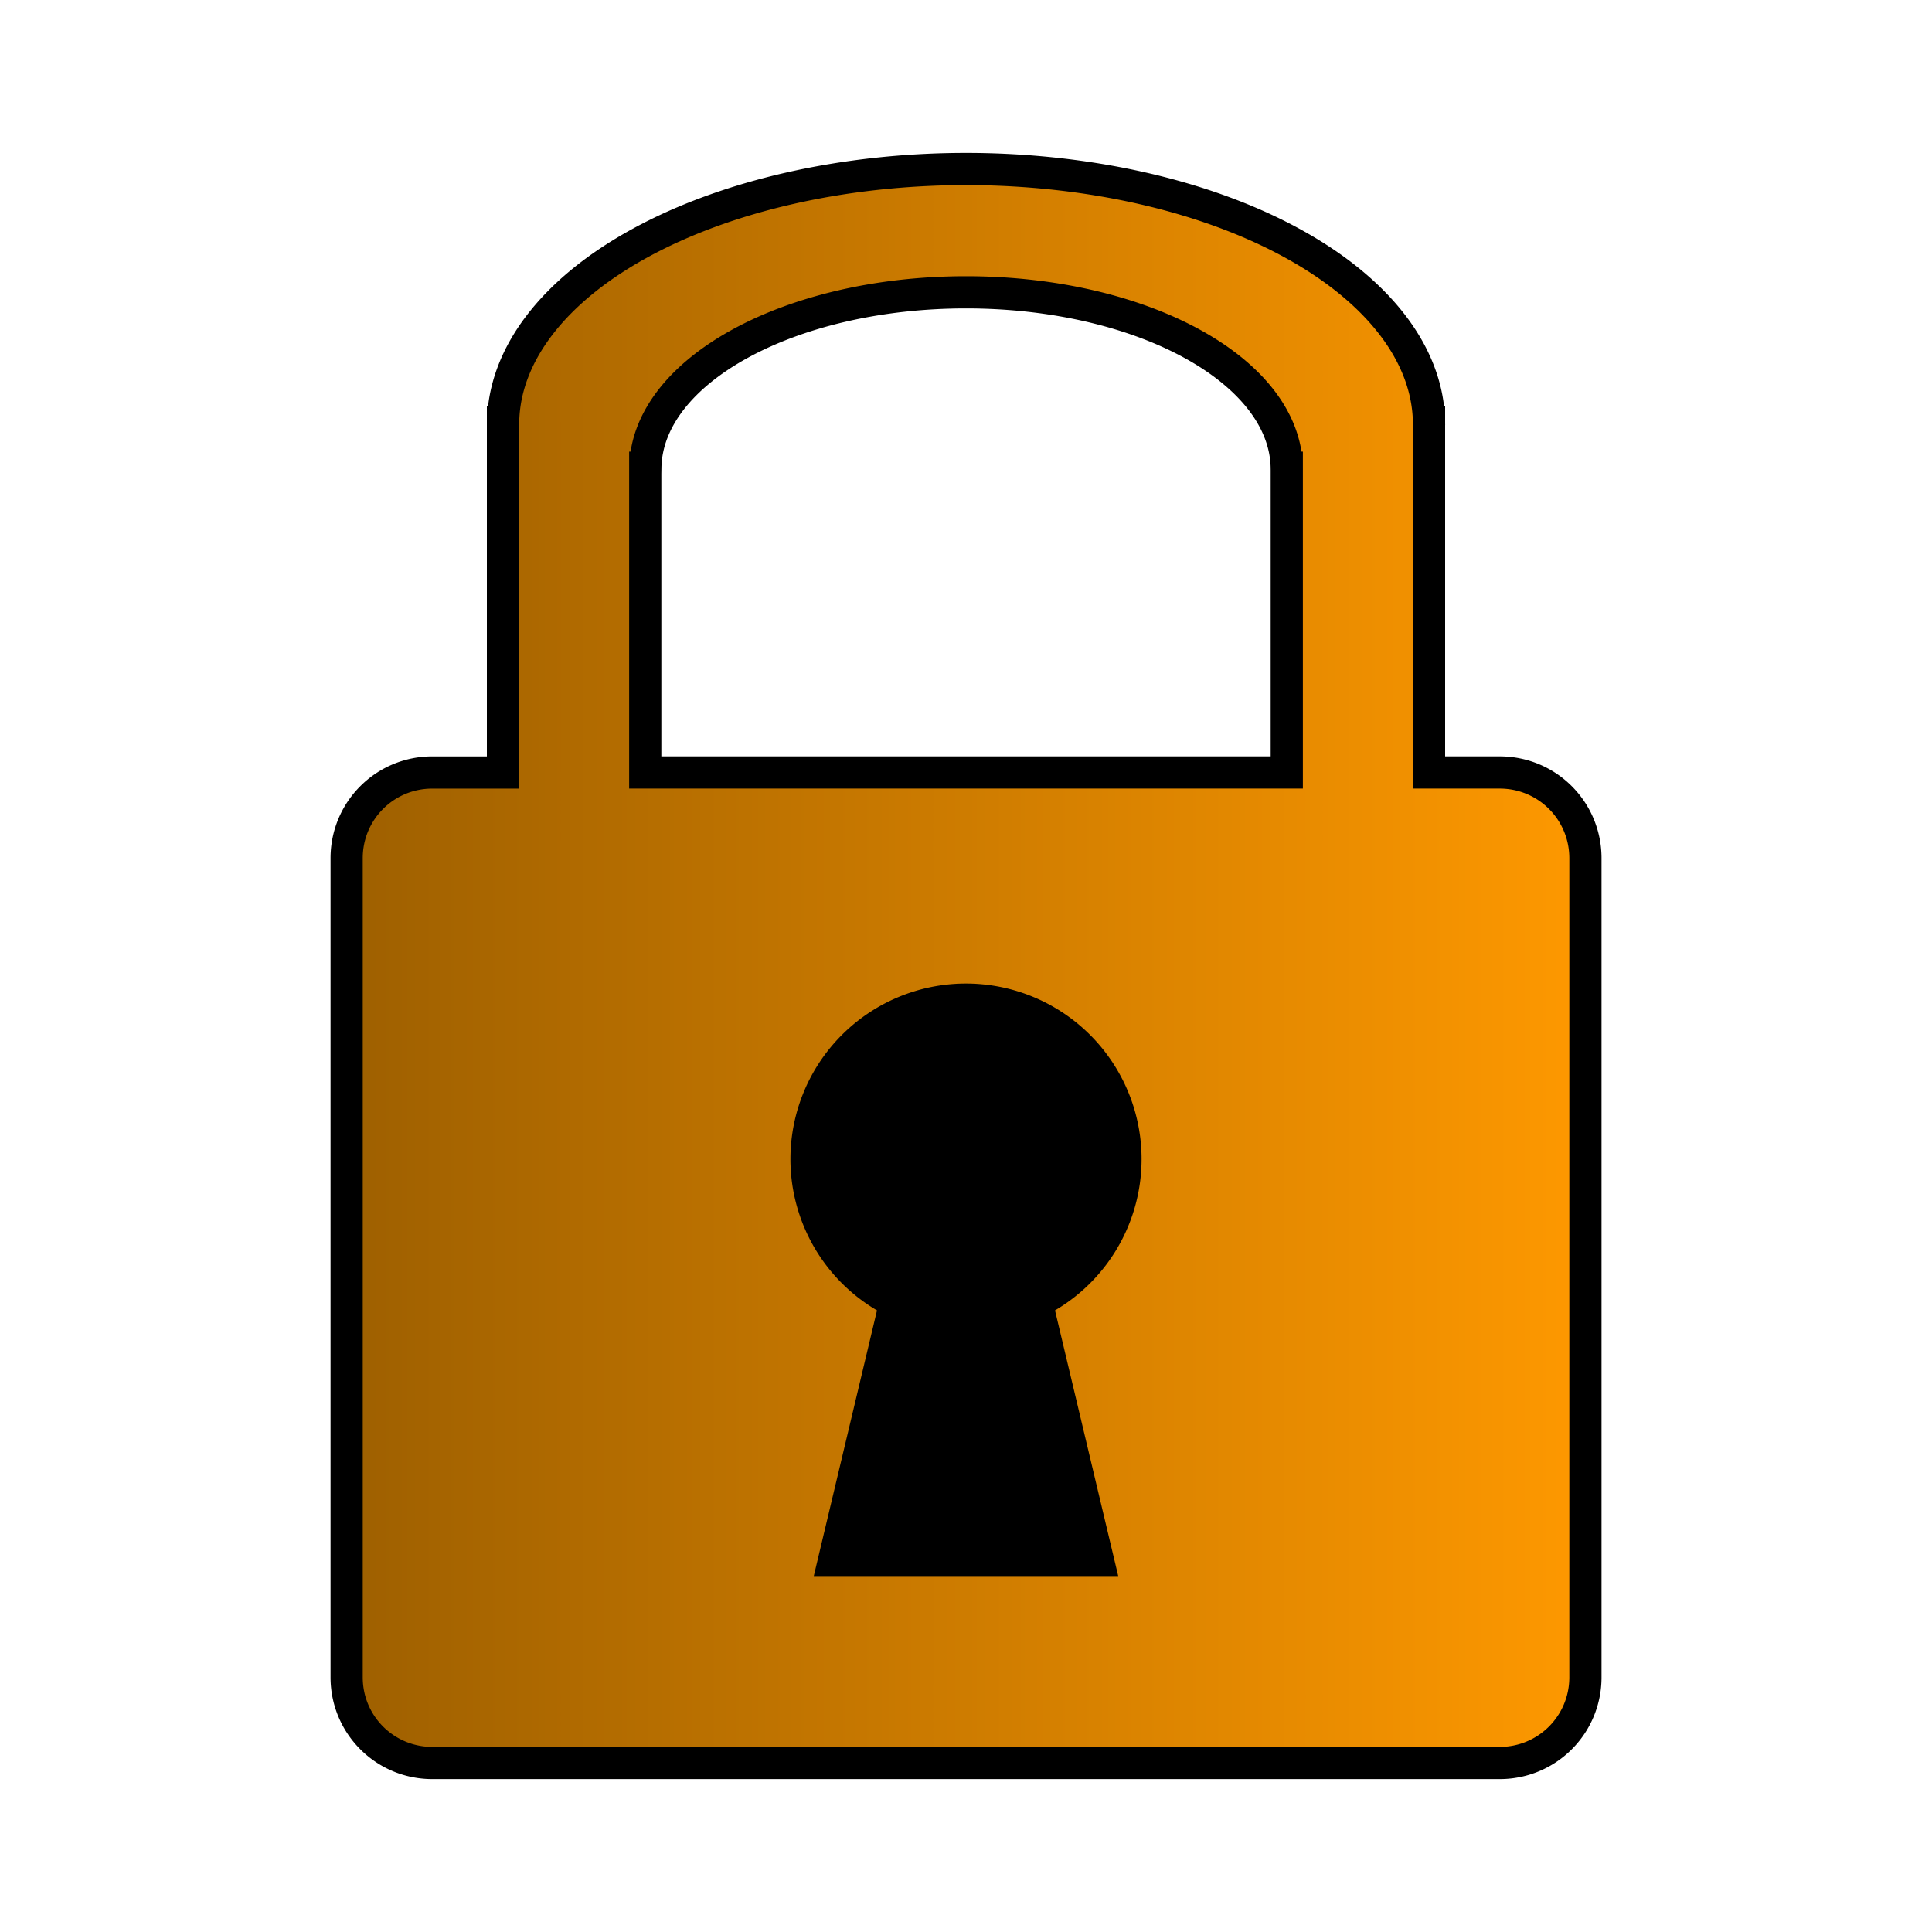 <?xml version="1.0" encoding="UTF-8" standalone="no"?>
<!-- Created with Inkscape (http://www.inkscape.org/) -->

<svg
   width="120mm"
   height="120mm"
   viewBox="0 0 120 120"
   version="1.1"
   id="svg5"
   inkscape:export-filename="lock.png"
   inkscape:export-xdpi="3.3866668"
   inkscape:export-ydpi="3.3866668"
   inkscape:version="1.2.2 (b0a8486541, 2022-12-01)"
   sodipodi:docname="lock.svg"
   xmlns:inkscape="http://www.inkscape.org/namespaces/inkscape"
   xmlns:sodipodi="http://sodipodi.sourceforge.net/DTD/sodipodi-0.dtd"
   xmlns:xlink="http://www.w3.org/1999/xlink"
   xmlns="http://www.w3.org/2000/svg"
   xmlns:svg="http://www.w3.org/2000/svg"
   xmlns:rdf="http://www.w3.org/1999/02/22-rdf-syntax-ns#"
   xmlns:cc="http://creativecommons.org/ns#">
  <sodipodi:namedview
     id="namedview7"
     pagecolor="#ffffff"
     bordercolor="#000000"
     borderopacity="0.25"
     inkscape:showpageshadow="2"
     inkscape:pageopacity="0.0"
     inkscape:pagecheckerboard="0"
     inkscape:deskcolor="#d1d1d1"
     inkscape:document-units="mm"
     showgrid="false"
     inkscape:zoom="1.4142136"
     inkscape:cx="222.03153"
     inkscape:cy="259.50819"
     inkscape:window-width="1600"
     inkscape:window-height="847"
     inkscape:window-x="0"
     inkscape:window-y="27"
     inkscape:window-maximized="1"
     inkscape:current-layer="g1223" />
  <defs
     id="defs2">
    <linearGradient
       inkscape:collect="always"
       id="linearGradient3456">
      <stop
         style="stop-color:#9d5f00;stop-opacity:1;"
         offset="0"
         id="stop3452" />
      <stop
         style="stop-color:#ff9900;stop-opacity:1;"
         offset="1"
         id="stop3454" />
    </linearGradient>
    <linearGradient
       inkscape:collect="always"
       xlink:href="#linearGradient3456"
       id="linearGradient3458"
       x1="20.529"
       y1="60"
       x2="99.471"
       y2="60"
       gradientUnits="userSpaceOnUse" />
  </defs>
  <g
     inkscape:label="Layer 1"
     inkscape:groupmode="layer"
     id="layer1">
    <g
       id="g1223">
      <path
         id="rect788"
         style="fill:url(#linearGradient3458);fill-opacity:1;stroke:#000000;stroke-width:2;stroke-dasharray:none;stroke-opacity:1"
         d="m 60.001,10.498 a 28.761,15.865 0 0 0 -28.752,15.727 h -0.009 V 47.981 h -4.384 c -2.951,0 -5.326,2.375 -5.326,5.326 v 50.87 c 0,2.951 2.375,5.326 5.326,5.326 h 66.291 c 2.951,0 5.326,-2.375 5.326,-5.326 V 53.306 c 0,-2.951 -2.375,-5.326 -5.326,-5.326 H 88.76 V 26.38 a 28.761,15.865 0 0 0 0.001,-0.017 28.761,15.865 0 0 0 -0.001,-0.049 v -0.089 h -0.002 A 28.761,15.865 0 0 0 60.001,10.498 Z m 0,7.659 c 10.935,4.72e-4 19.826,4.863 19.921,10.894 h 0.002 v 0.062 c 2.7e-4,0.011 3.11e-4,0.022 5.17e-4,0.034 l -5.17e-4,0.012 v 18.821 h -39.847 v -18.929 h 0.006 c 0.095,-6.031 8.984,-10.893 19.918,-10.894 z" />
      <path
         id="path1110"
         style="fill:#000000;fill-opacity:0.999;stroke:#000000;stroke-width:2;stroke-dasharray:none;stroke-opacity:1"
         d="m 60,62.089 a 9.905,9.905 0 0 0 -9.905,9.905 9.905,9.905 0 0 0 5.527,8.882 L 51.811,96.891 H 68.189 L 64.378,80.876 a 9.905,9.905 0 0 0 5.527,-8.882 9.905,9.905 0 0 0 -9.905,-9.905 z" />
    </g>
  </g>
</svg>
